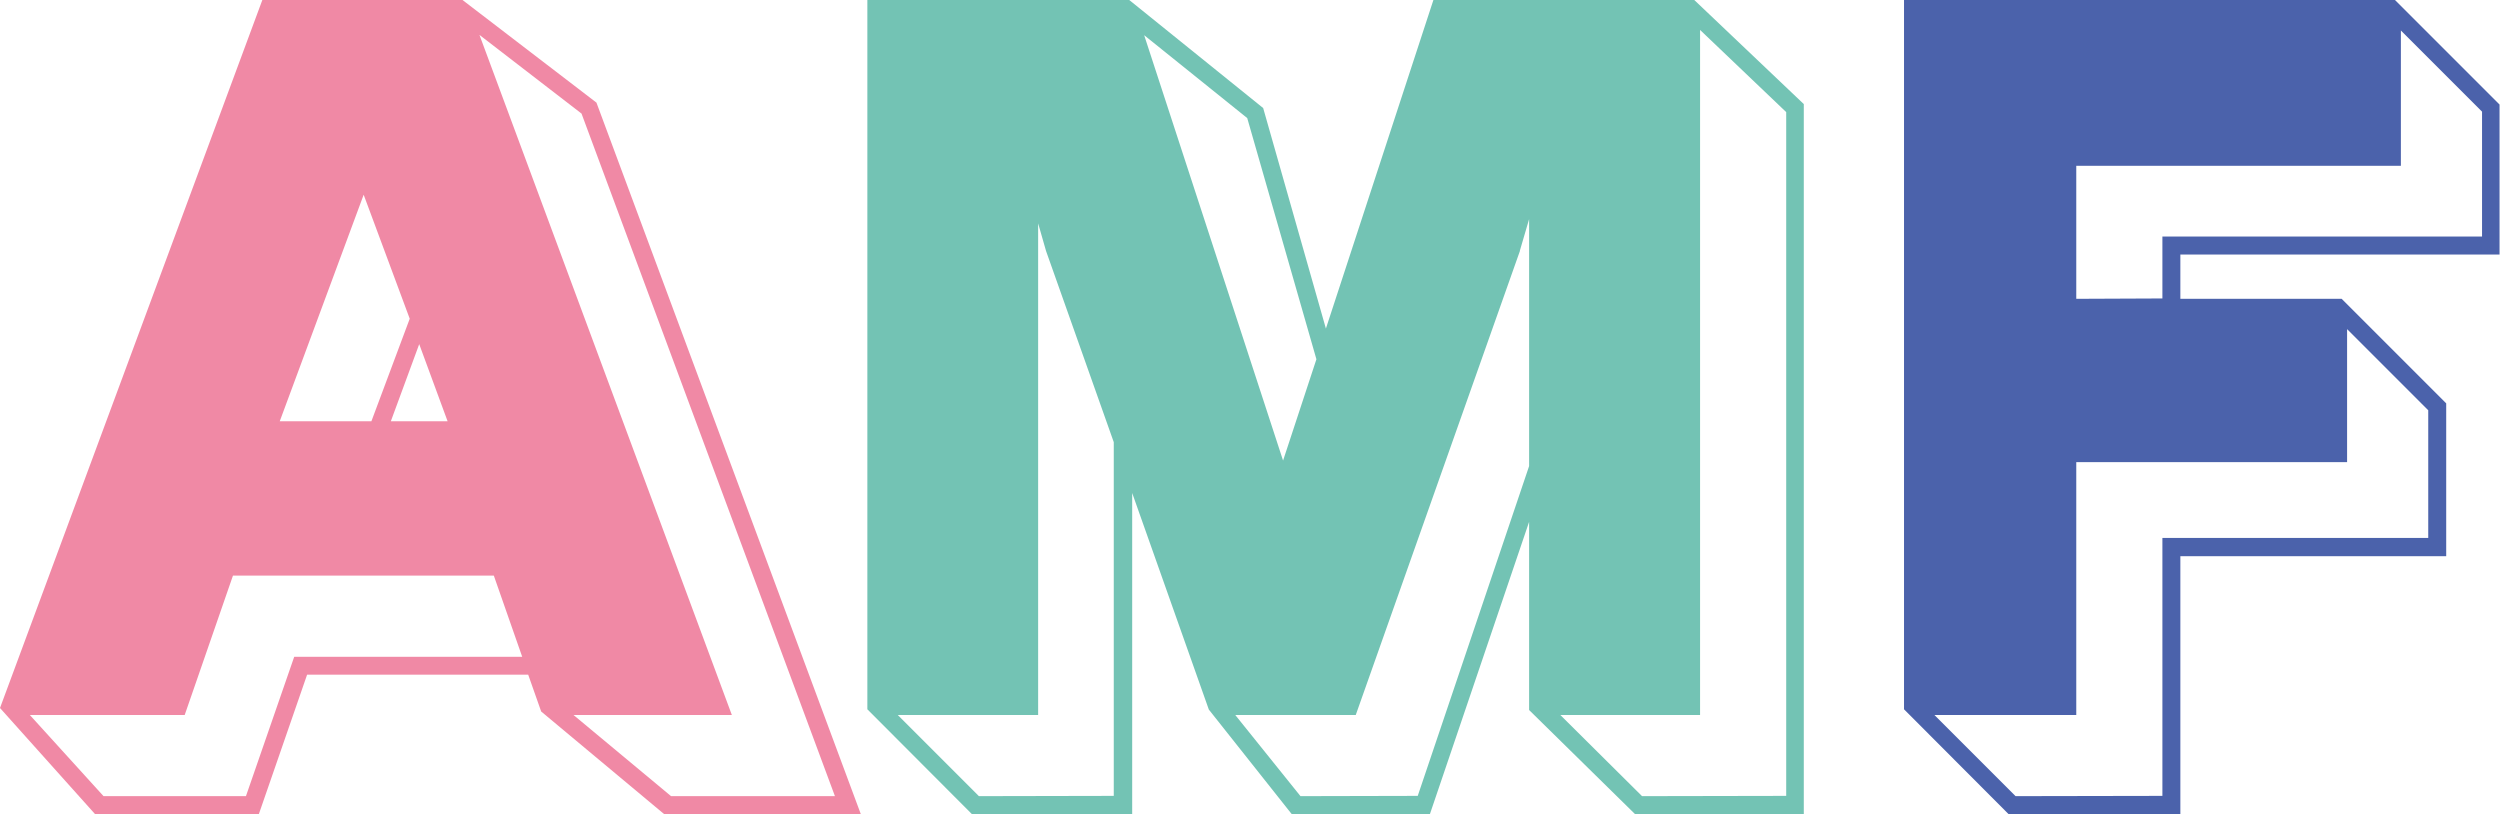 <svg id="Livello_1" data-name="Livello 1" xmlns="http://www.w3.org/2000/svg" viewBox="0 0 271.4 88.38"><defs><style>.cls-1{fill:#f089a5;}.cls-2{fill:#73c3b4;}.cls-3{fill:#4b62ab;}</style></defs><path class="cls-1" d="M0,76.86,28.48,0H50.21L64.75,11.14l28.7,77.24H72.1L58.75,77.24l-1.41-4h-24L28.1,88.38H10.32Zm26.7,9.57L31.94,71.3H56.69l-3.08-8.81H25.29L20.05,77.62H3.24l8,8.81Zm13.62-40.7L44.48,34.6l-5-13.46L30.37,45.73Zm8.27,0-3.08-8.37-3.08,8.37Zm42.05,40.7L63.13,12.33,52.05,3.79l27.4,73.83H62.26l10.59,8.81Z"/><path class="cls-2" d="M94.16,77V0h28.43l14.54,11.73,6.81,23.94L155.61,0h28.32l11.89,11.3V88.38H177.5L166,77.08V56.65L155.23,88.38h-15l-9-11.35-8.32-23.51V88.38H105.51Zm26.75,9.4V48l-7.35-20.75-.86-3V77.62H97.46l8.81,8.81Zm22-47.4L135.4,12.82l-11.19-9L139.29,50Zm11,47.4L166,50.6V23.79l-1,3.41v.05L147.18,77.62H134.1l7.08,8.81Zm40,0V12.17l-9.35-8.92V77.62H169.39l8.87,8.81Z"/><path class="cls-3" d="M206.7,77V0H260l11.35,11.35V27.63H236.7v4.81h17.51l11.35,11.35V60.38H236.7v28H218.05Zm28.05,9.4v-28h28.86V44.54l-8.81-8.81V50.17H225.4V77.62H210l8.81,8.81Zm0-54V25.68h34.7V12.12l-8.81-8.81V18H225.4V32.44Z"/></svg>